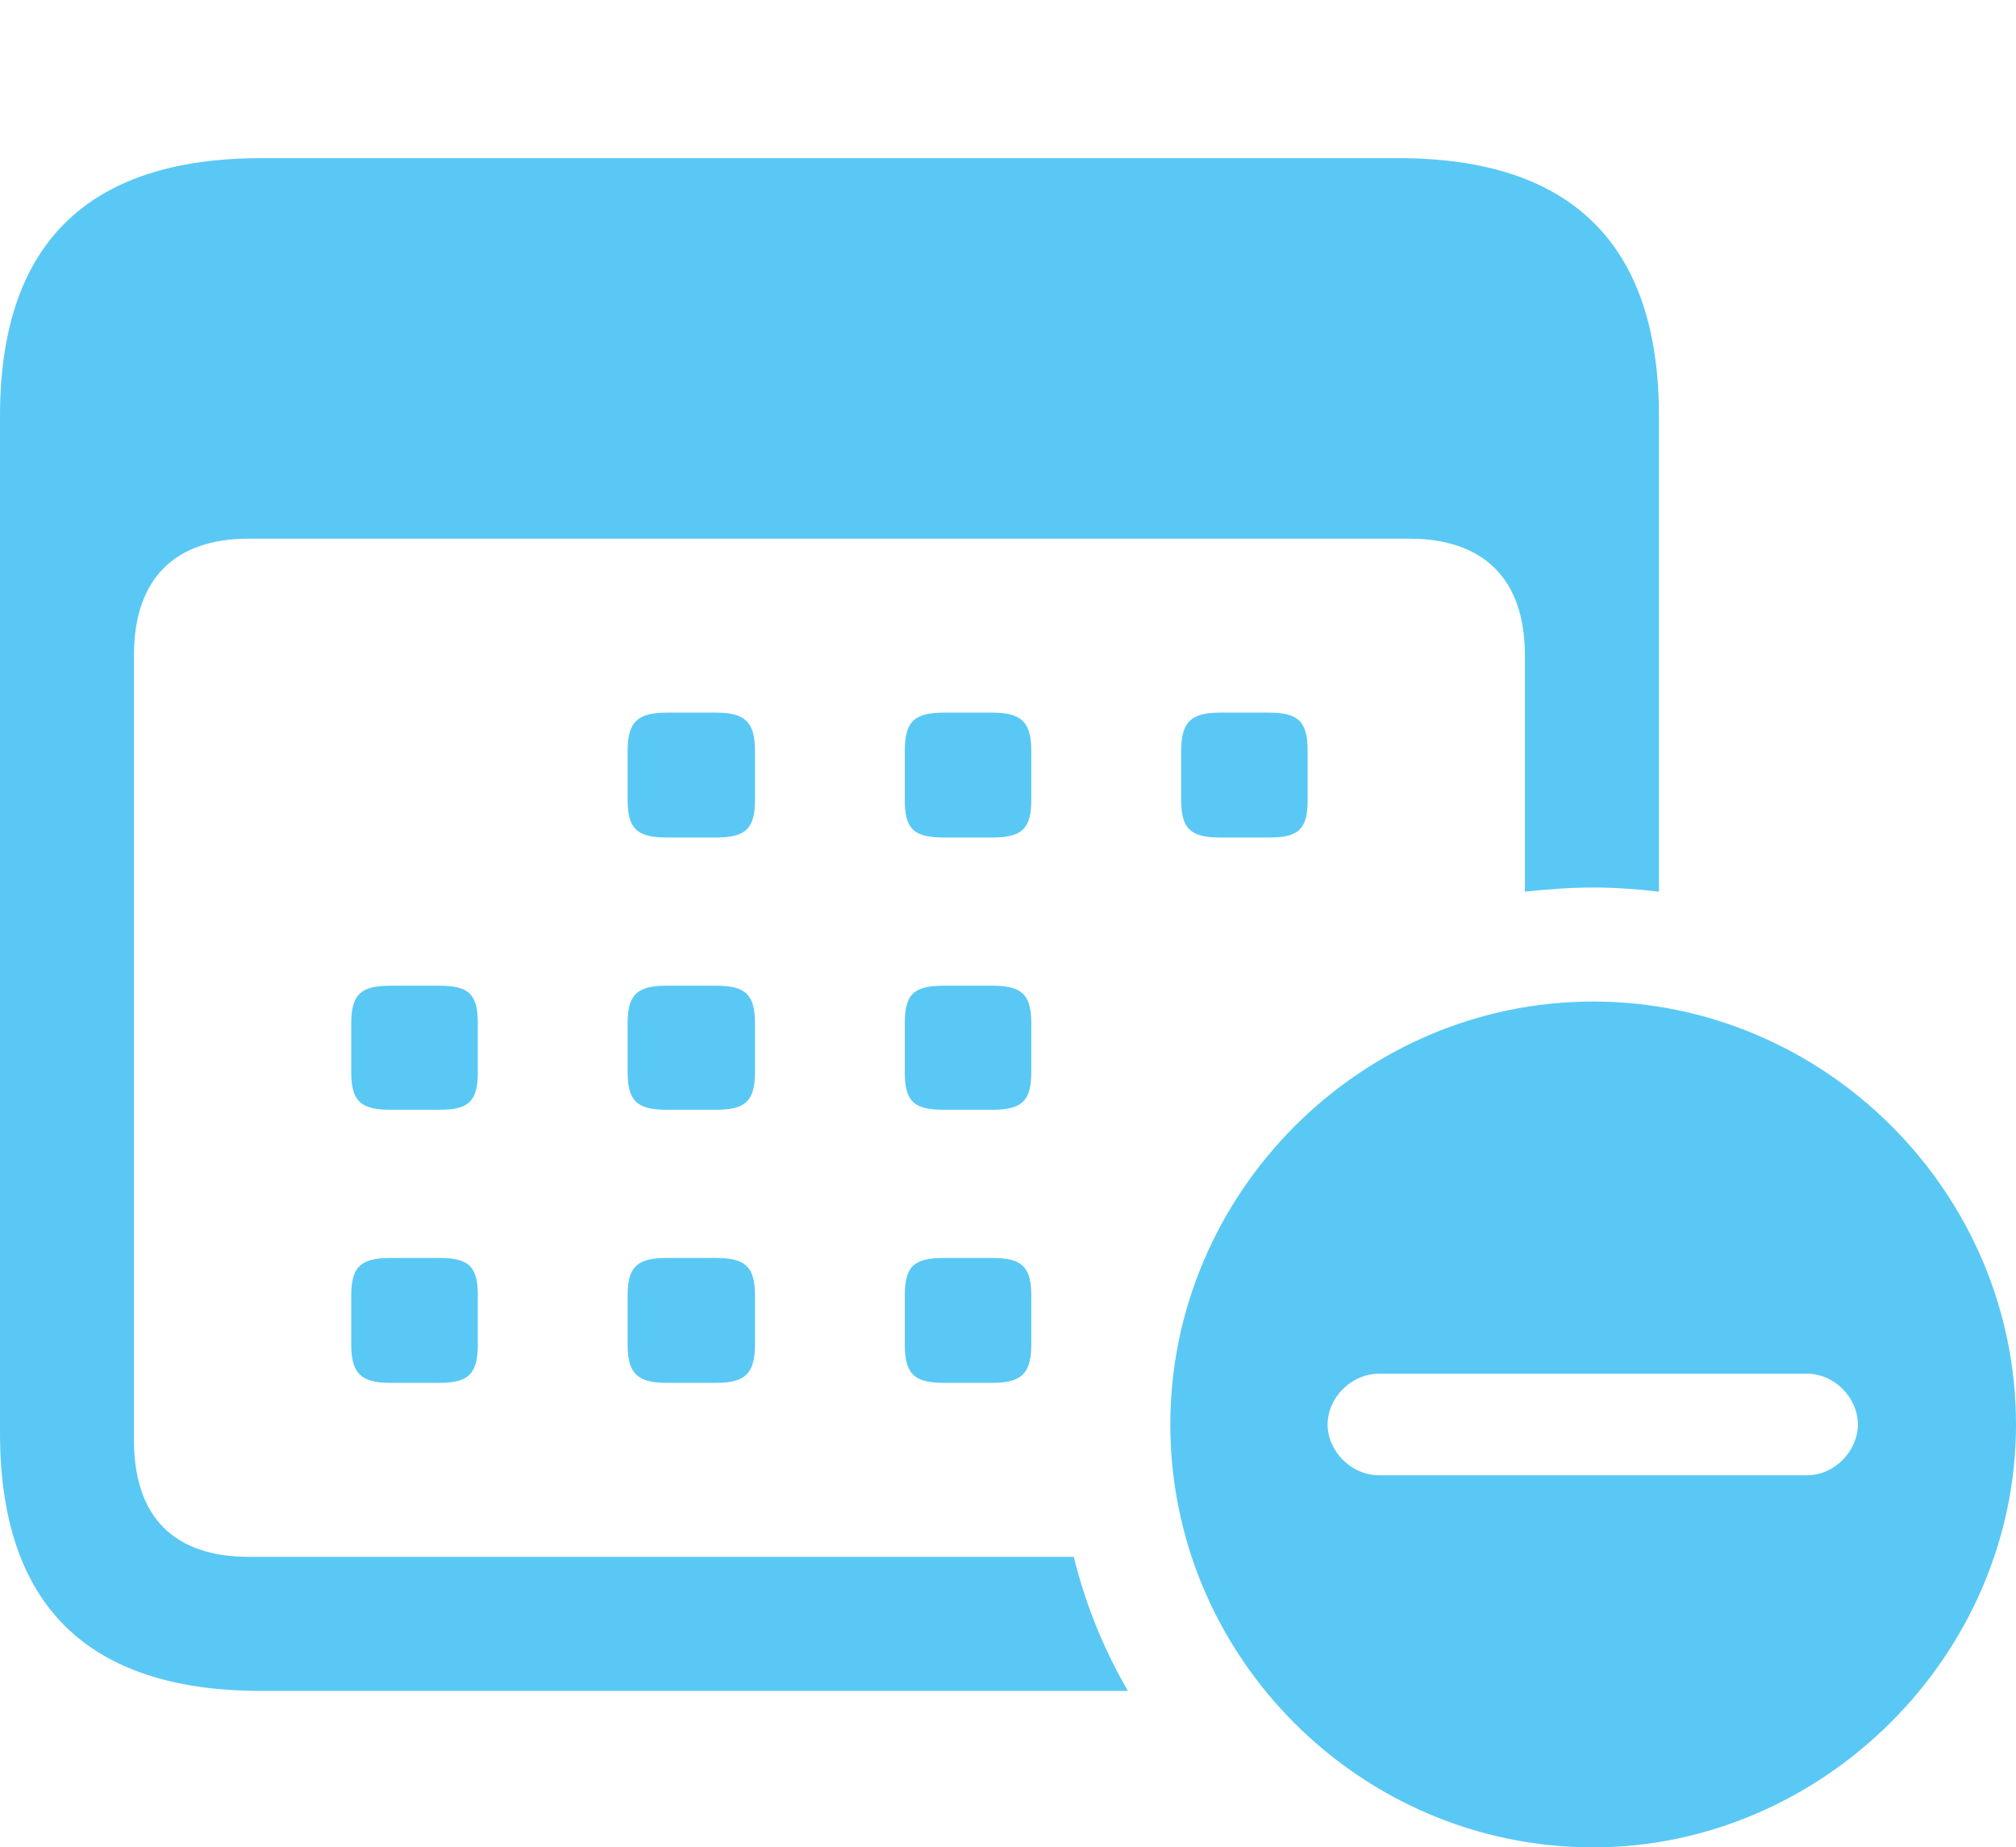 <?xml version="1.0" encoding="UTF-8"?>
<!--Generator: Apple Native CoreSVG 175.5-->
<!DOCTYPE svg
PUBLIC "-//W3C//DTD SVG 1.1//EN"
       "http://www.w3.org/Graphics/SVG/1.1/DTD/svg11.dtd">
<svg version="1.1" xmlns="http://www.w3.org/2000/svg" xmlns:xlink="http://www.w3.org/1999/xlink" width="29.565" height="27.087">
 <g>
  <rect height="27.087" opacity="0" width="29.565" x="0" y="0"/>
  <path d="M3.833 24.793L16.541 24.793C16.186 24.182 15.918 23.523 15.747 22.827L3.65 22.827C2.563 22.827 1.965 22.253 1.965 21.118L1.965 9.607C1.965 8.484 2.563 7.898 3.65 7.898L20.666 7.898C21.753 7.898 22.363 8.484 22.363 9.607L22.363 13.074C22.717 13.037 23.035 13.013 23.364 13.013C23.682 13.013 24.011 13.037 24.329 13.074L24.329 6.104C24.329 3.589 23.059 2.319 20.508 2.319L3.833 2.319C1.282 2.319 0 3.577 0 6.104L0 21.008C0 23.535 1.282 24.793 3.833 24.793ZM9.778 12.28L10.498 12.28C10.925 12.28 11.072 12.158 11.072 11.731L11.072 11.011C11.072 10.584 10.925 10.449 10.498 10.449L9.778 10.449C9.351 10.449 9.204 10.584 9.204 11.011L9.204 11.731C9.204 12.158 9.351 12.28 9.778 12.28ZM13.843 12.28L14.551 12.28C14.978 12.28 15.124 12.158 15.124 11.731L15.124 11.011C15.124 10.584 14.978 10.449 14.551 10.449L13.843 10.449C13.403 10.449 13.269 10.584 13.269 11.011L13.269 11.731C13.269 12.158 13.403 12.28 13.843 12.28ZM17.895 12.28L18.616 12.28C19.043 12.28 19.177 12.158 19.177 11.731L19.177 11.011C19.177 10.584 19.043 10.449 18.616 10.449L17.895 10.449C17.468 10.449 17.322 10.584 17.322 11.011L17.322 11.731C17.322 12.158 17.468 12.28 17.895 12.28ZM5.725 16.272L6.445 16.272C6.873 16.272 7.007 16.15 7.007 15.723L7.007 15.002C7.007 14.575 6.873 14.453 6.445 14.453L5.725 14.453C5.298 14.453 5.151 14.575 5.151 15.002L5.151 15.723C5.151 16.15 5.298 16.272 5.725 16.272ZM9.778 16.272L10.498 16.272C10.925 16.272 11.072 16.15 11.072 15.723L11.072 15.002C11.072 14.575 10.925 14.453 10.498 14.453L9.778 14.453C9.351 14.453 9.204 14.575 9.204 15.002L9.204 15.723C9.204 16.15 9.351 16.272 9.778 16.272ZM13.843 16.272L14.551 16.272C14.978 16.272 15.124 16.15 15.124 15.723L15.124 15.002C15.124 14.575 14.978 14.453 14.551 14.453L13.843 14.453C13.403 14.453 13.269 14.575 13.269 15.002L13.269 15.723C13.269 16.15 13.403 16.272 13.843 16.272ZM5.725 20.276L6.445 20.276C6.873 20.276 7.007 20.142 7.007 19.714L7.007 18.994C7.007 18.567 6.873 18.445 6.445 18.445L5.725 18.445C5.298 18.445 5.151 18.567 5.151 18.994L5.151 19.714C5.151 20.142 5.298 20.276 5.725 20.276ZM9.778 20.276L10.498 20.276C10.925 20.276 11.072 20.142 11.072 19.714L11.072 18.994C11.072 18.567 10.925 18.445 10.498 18.445L9.778 18.445C9.351 18.445 9.204 18.567 9.204 18.994L9.204 19.714C9.204 20.142 9.351 20.276 9.778 20.276ZM13.843 20.276L14.551 20.276C14.978 20.276 15.124 20.142 15.124 19.714L15.124 18.994C15.124 18.567 14.978 18.445 14.551 18.445L13.843 18.445C13.403 18.445 13.269 18.567 13.269 18.994L13.269 19.714C13.269 20.142 13.403 20.276 13.843 20.276ZM23.364 27.087C26.721 27.087 29.565 24.28 29.565 20.886C29.565 17.48 26.758 14.685 23.364 14.685C19.959 14.685 17.163 17.493 17.163 20.886C17.163 24.304 19.959 27.087 23.364 27.087ZM20.227 21.631C19.812 21.631 19.47 21.277 19.47 20.886C19.47 20.496 19.812 20.142 20.227 20.142L26.502 20.142C26.904 20.142 27.246 20.496 27.246 20.886C27.246 21.277 26.904 21.631 26.502 21.631Z" fill="#5ac8f5"/>
 </g>
</svg>
